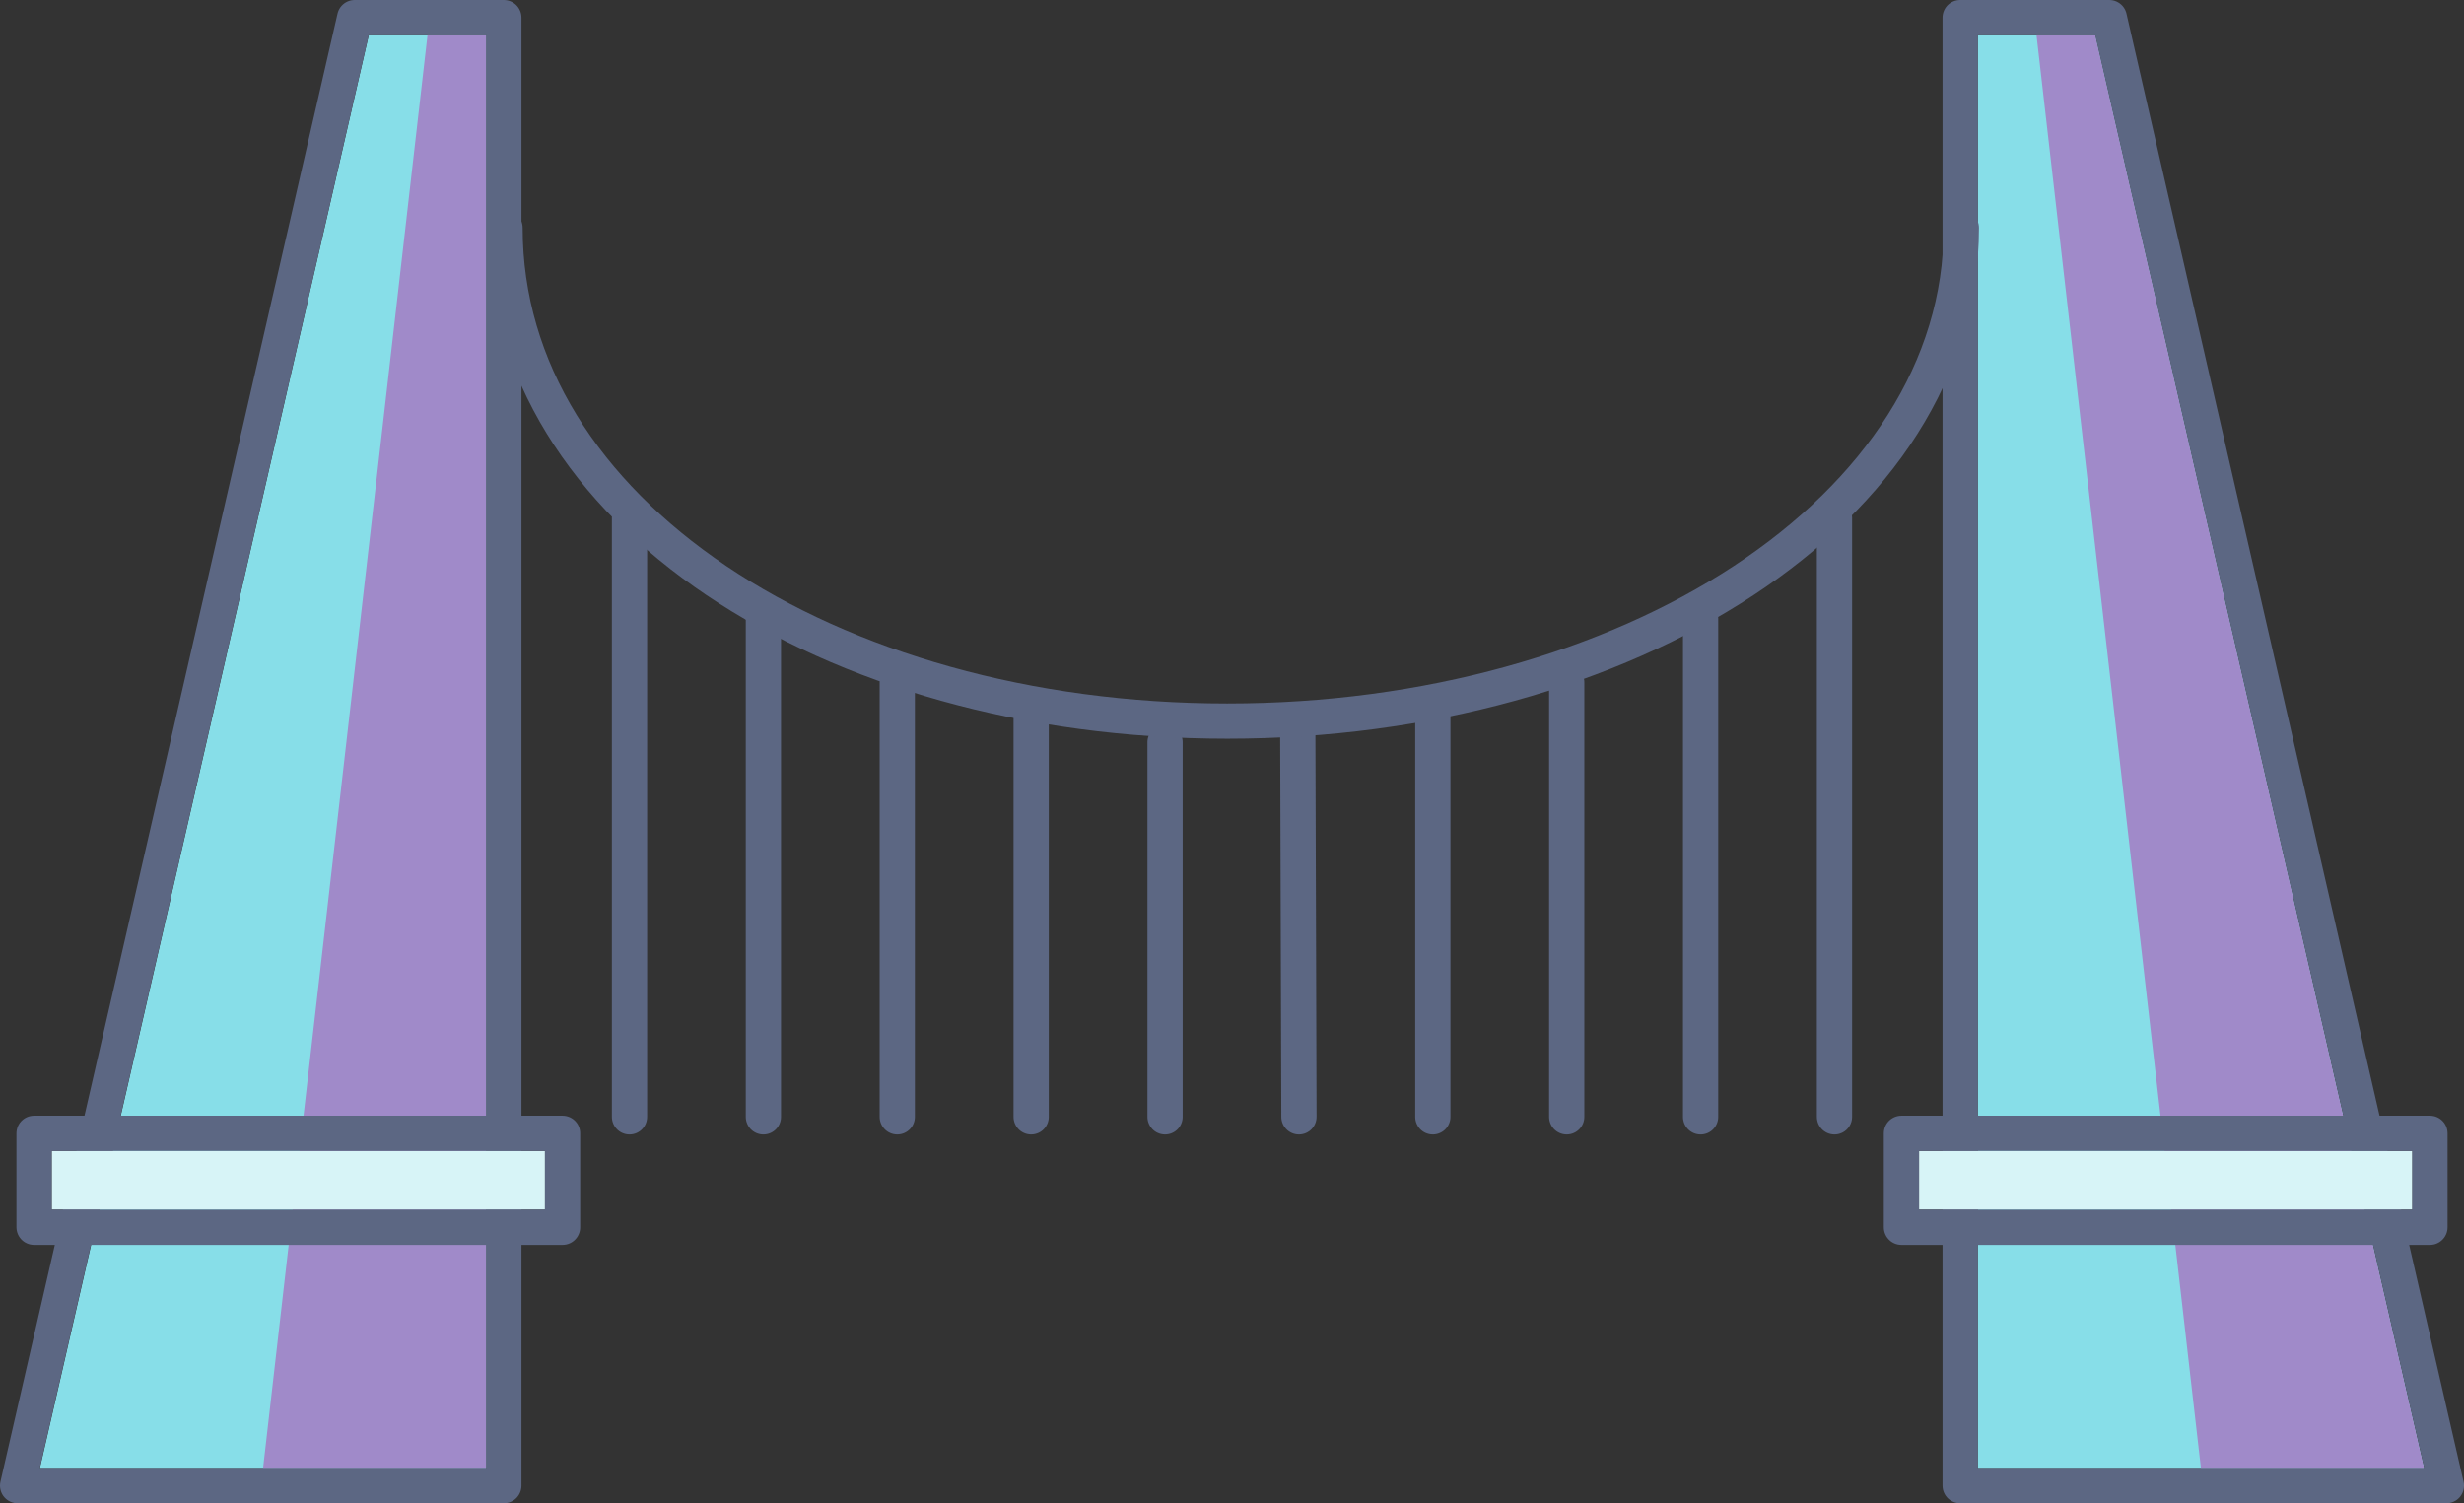 <?xml version="1.0" encoding="utf-8"?>
<!-- Generator: Adobe Illustrator 22.0.0, SVG Export Plug-In . SVG Version: 6.00 Build 0)  -->
<svg version="1.1" id="Layer_1" xmlns="http://www.w3.org/2000/svg" xmlns:xlink="http://www.w3.org/1999/xlink" x="0px" y="0px"
	 viewBox="0 0 209.8 128" style="enable-background:new 0 0 209.8 128;" xml:space="preserve">
<rect x="0" y="0" width="209.8" height="128" fill="#333333" stroke="none"/>
<style type="text/css">
	.st0{fill:none;stroke:#5C6783;stroke-width:3;stroke-linecap:round;stroke-linejoin:round;}
	.st1{fill:#87DEE8;}
	.st2{fill:#A08AC9;}
	.st3{fill:#D7F4F7;}
</style>
<g id="bridge" transform="translate(265, 371)">
	<path id="Line-3" class="st0" d="M-200-318.3v42.4"/>
	<path id="Line-3_1_" class="st0" d="M-211.4-326.9v51"/>
	<path id="Line-3_2_" class="st0" d="M-188.6-312.9v37"/>
	<path id="Line-3_3_" class="st0" d="M-177.2-310.2v34.3"/>
	<path id="Line-3_4_" class="st0" d="M-165.8-307.8v31.9"/>
	<path id="Line-3_5_" class="st0" d="M-154.5-309.1l0.1,33.2"/>
	<path id="Line-3_6_" class="st0" d="M-143-310.7v34.8"/>
	<path id="Line-3_7_" class="st0" d="M-131.6-312.9v37"/>
	<path id="Line-3_8_" class="st0" d="M-120.2-318.3v42.4"/>
	<path id="Line-3_9_" class="st0" d="M-108.8-326.9v51"/>
	<polygon id="Rectangle-16" class="st1" points="-233.6,-368 -223.6,-368 -223.6,-246 -261.6,-246 	"/>
	<polygon id="Rectangle-16_1_" class="st2" points="-228.6,-368 -223.6,-368 -223.6,-246 -242.6,-246 	"/>
	<path id="Rectangle-16_2_" class="st0" d="M-234.8-369.5h12.7v125h-41.4L-234.8-369.5z"/>
	<g id="Rectangle-16_3_">
		<g>
			<rect id="path-18" x="-260.6" y="-273" class="st3" width="42" height="5"/>
		</g>
		<rect x="-262.1" y="-274.5" class="st0" width="45" height="8"/>
	</g>
	<polygon id="Rectangle-16_4_" class="st1" points="-96.6,-368 -86.6,-368 -58.6,-246 -96.6,-246 	"/>
	<polygon id="Rectangle-16_5_" class="st2" points="-91.6,-368 -86.6,-368 -58.6,-246 -77.6,-246 	"/>
	<path id="Rectangle-16_6_" class="st0" d="M-98.1-369.5h12.7l28.7,125h-41.4V-369.5L-98.1-369.5z"/>
	<g id="Rectangle-16_7_">
		<g>
			<rect id="path-19" x="-101.6" y="-273" class="st3" width="42" height="5"/>
		</g>
		<rect x="-103.1" y="-274.5" class="st0" width="45" height="8"/>
	</g>
	<path id="Oval_4_" class="st0" d="M-222-351.6c0,24.1,27.5,42,61.5,42c33.9,0,62.5-17.9,62.5-42"/>
</g>
</svg>
